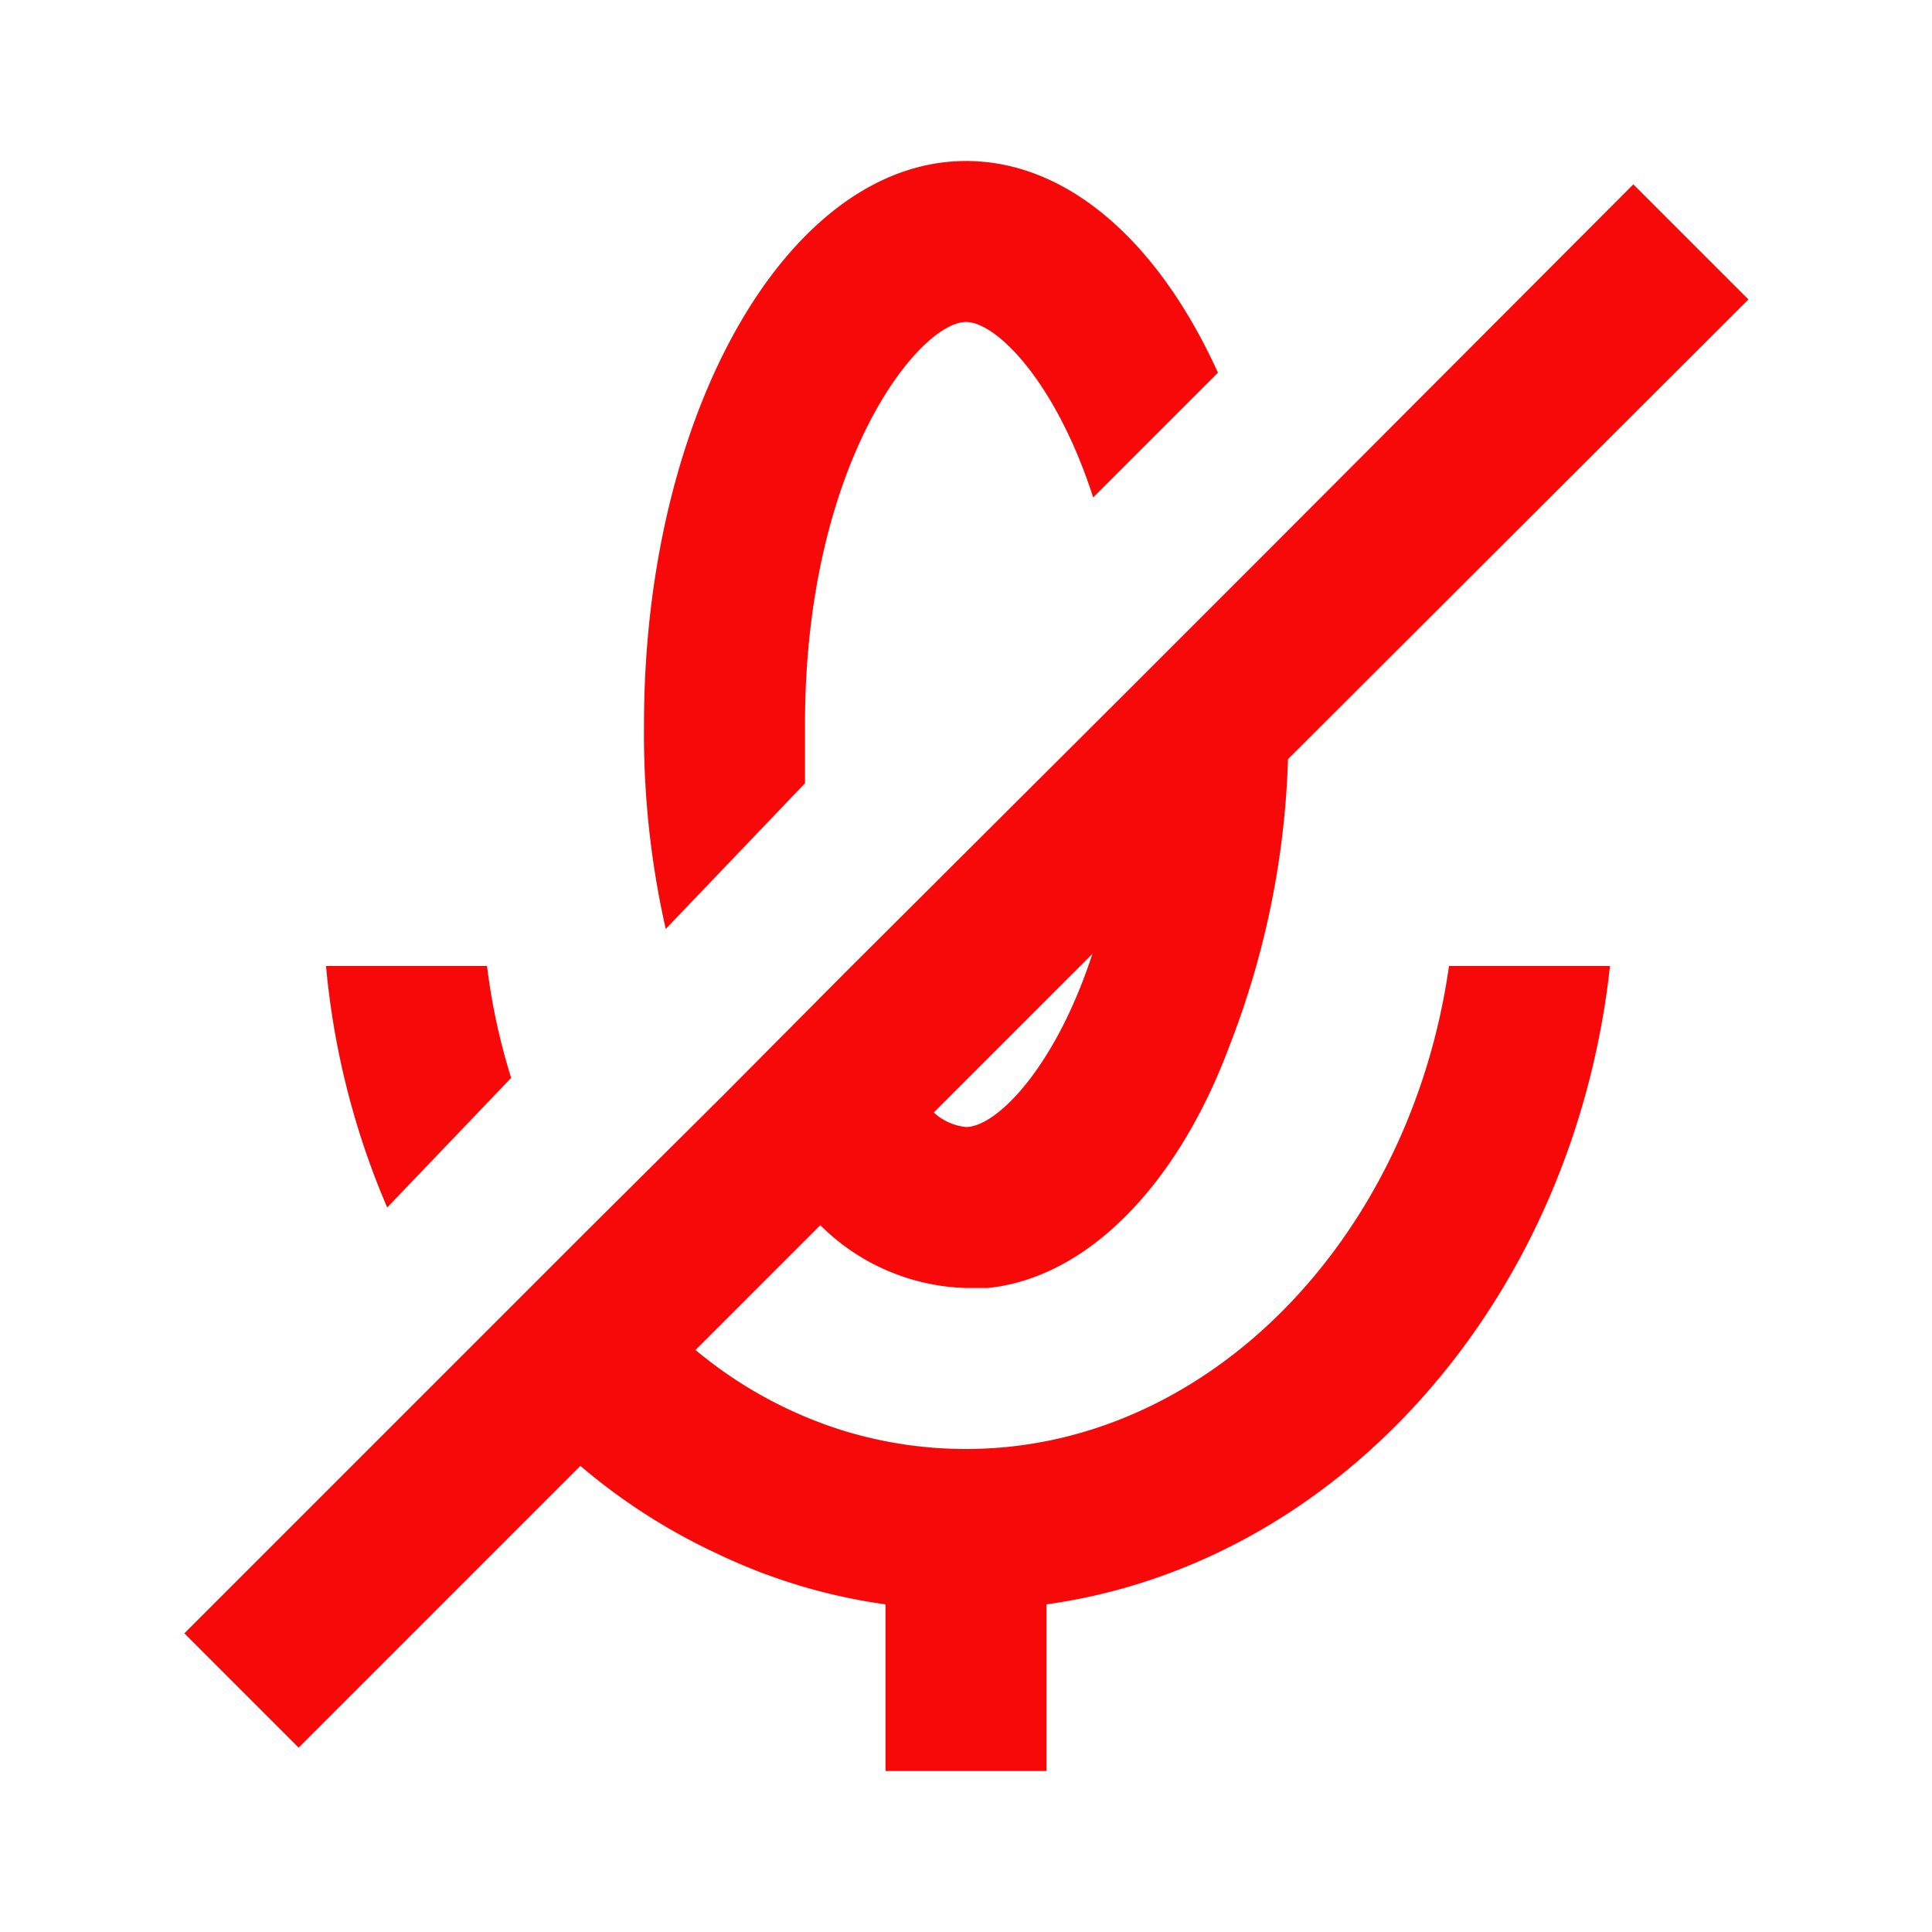 <svg xmlns="http://www.w3.org/2000/svg" version="1.1" xmlns:xlink="http://www.w3.org/1999/xlink" width="512" height="512" x="0" y="0" viewBox="0 0 24 24" style="enable-background:new 0 0 512 512" xml:space="preserve"><g><path d="M12 18a5.2 5.2 0 0 1-1.53-.23 5.35 5.35 0 0 1-1.83-1l1.55-1.55A2.67 2.67 0 0 0 12 16h.27c1.26-.13 2.37-1.31 3-3A10.68 10.68 0 0 0 16 9.43l5.72-5.71-1.43-1.43-4.5 4.51L14 8.59l-3.48 3.47L9 13.59 7.28 15.3l-1.44 1.44-3.55 3.55 1.42 1.42 3.5-3.5a7.49 7.49 0 0 0 1.72 1.1 7.08 7.08 0 0 0 2.07.62V22h2v-2.07c3.66-.51 6.55-3.8 7-7.93h-2c-.48 3.39-3 6-6 6zm1.57-6.15C13.11 13.26 12.38 14 12 14a.69.69 0 0 1-.4-.18l2-2zM4.81 15a9.85 9.85 0 0 1-.76-3h2a7.8 7.8 0 0 0 .3 1.39zm3.46-3.46A11 11 0 0 1 8 9c0-3.87 1.79-7 4-7 1.26 0 2.39 1 3.13 2.63l-1.55 1.55C13.12 4.75 12.38 4 12 4c-.58 0-2 1.75-2 5v.73z" fill="#f80909" opacity="1" data-original="#000000"></path></g></svg>